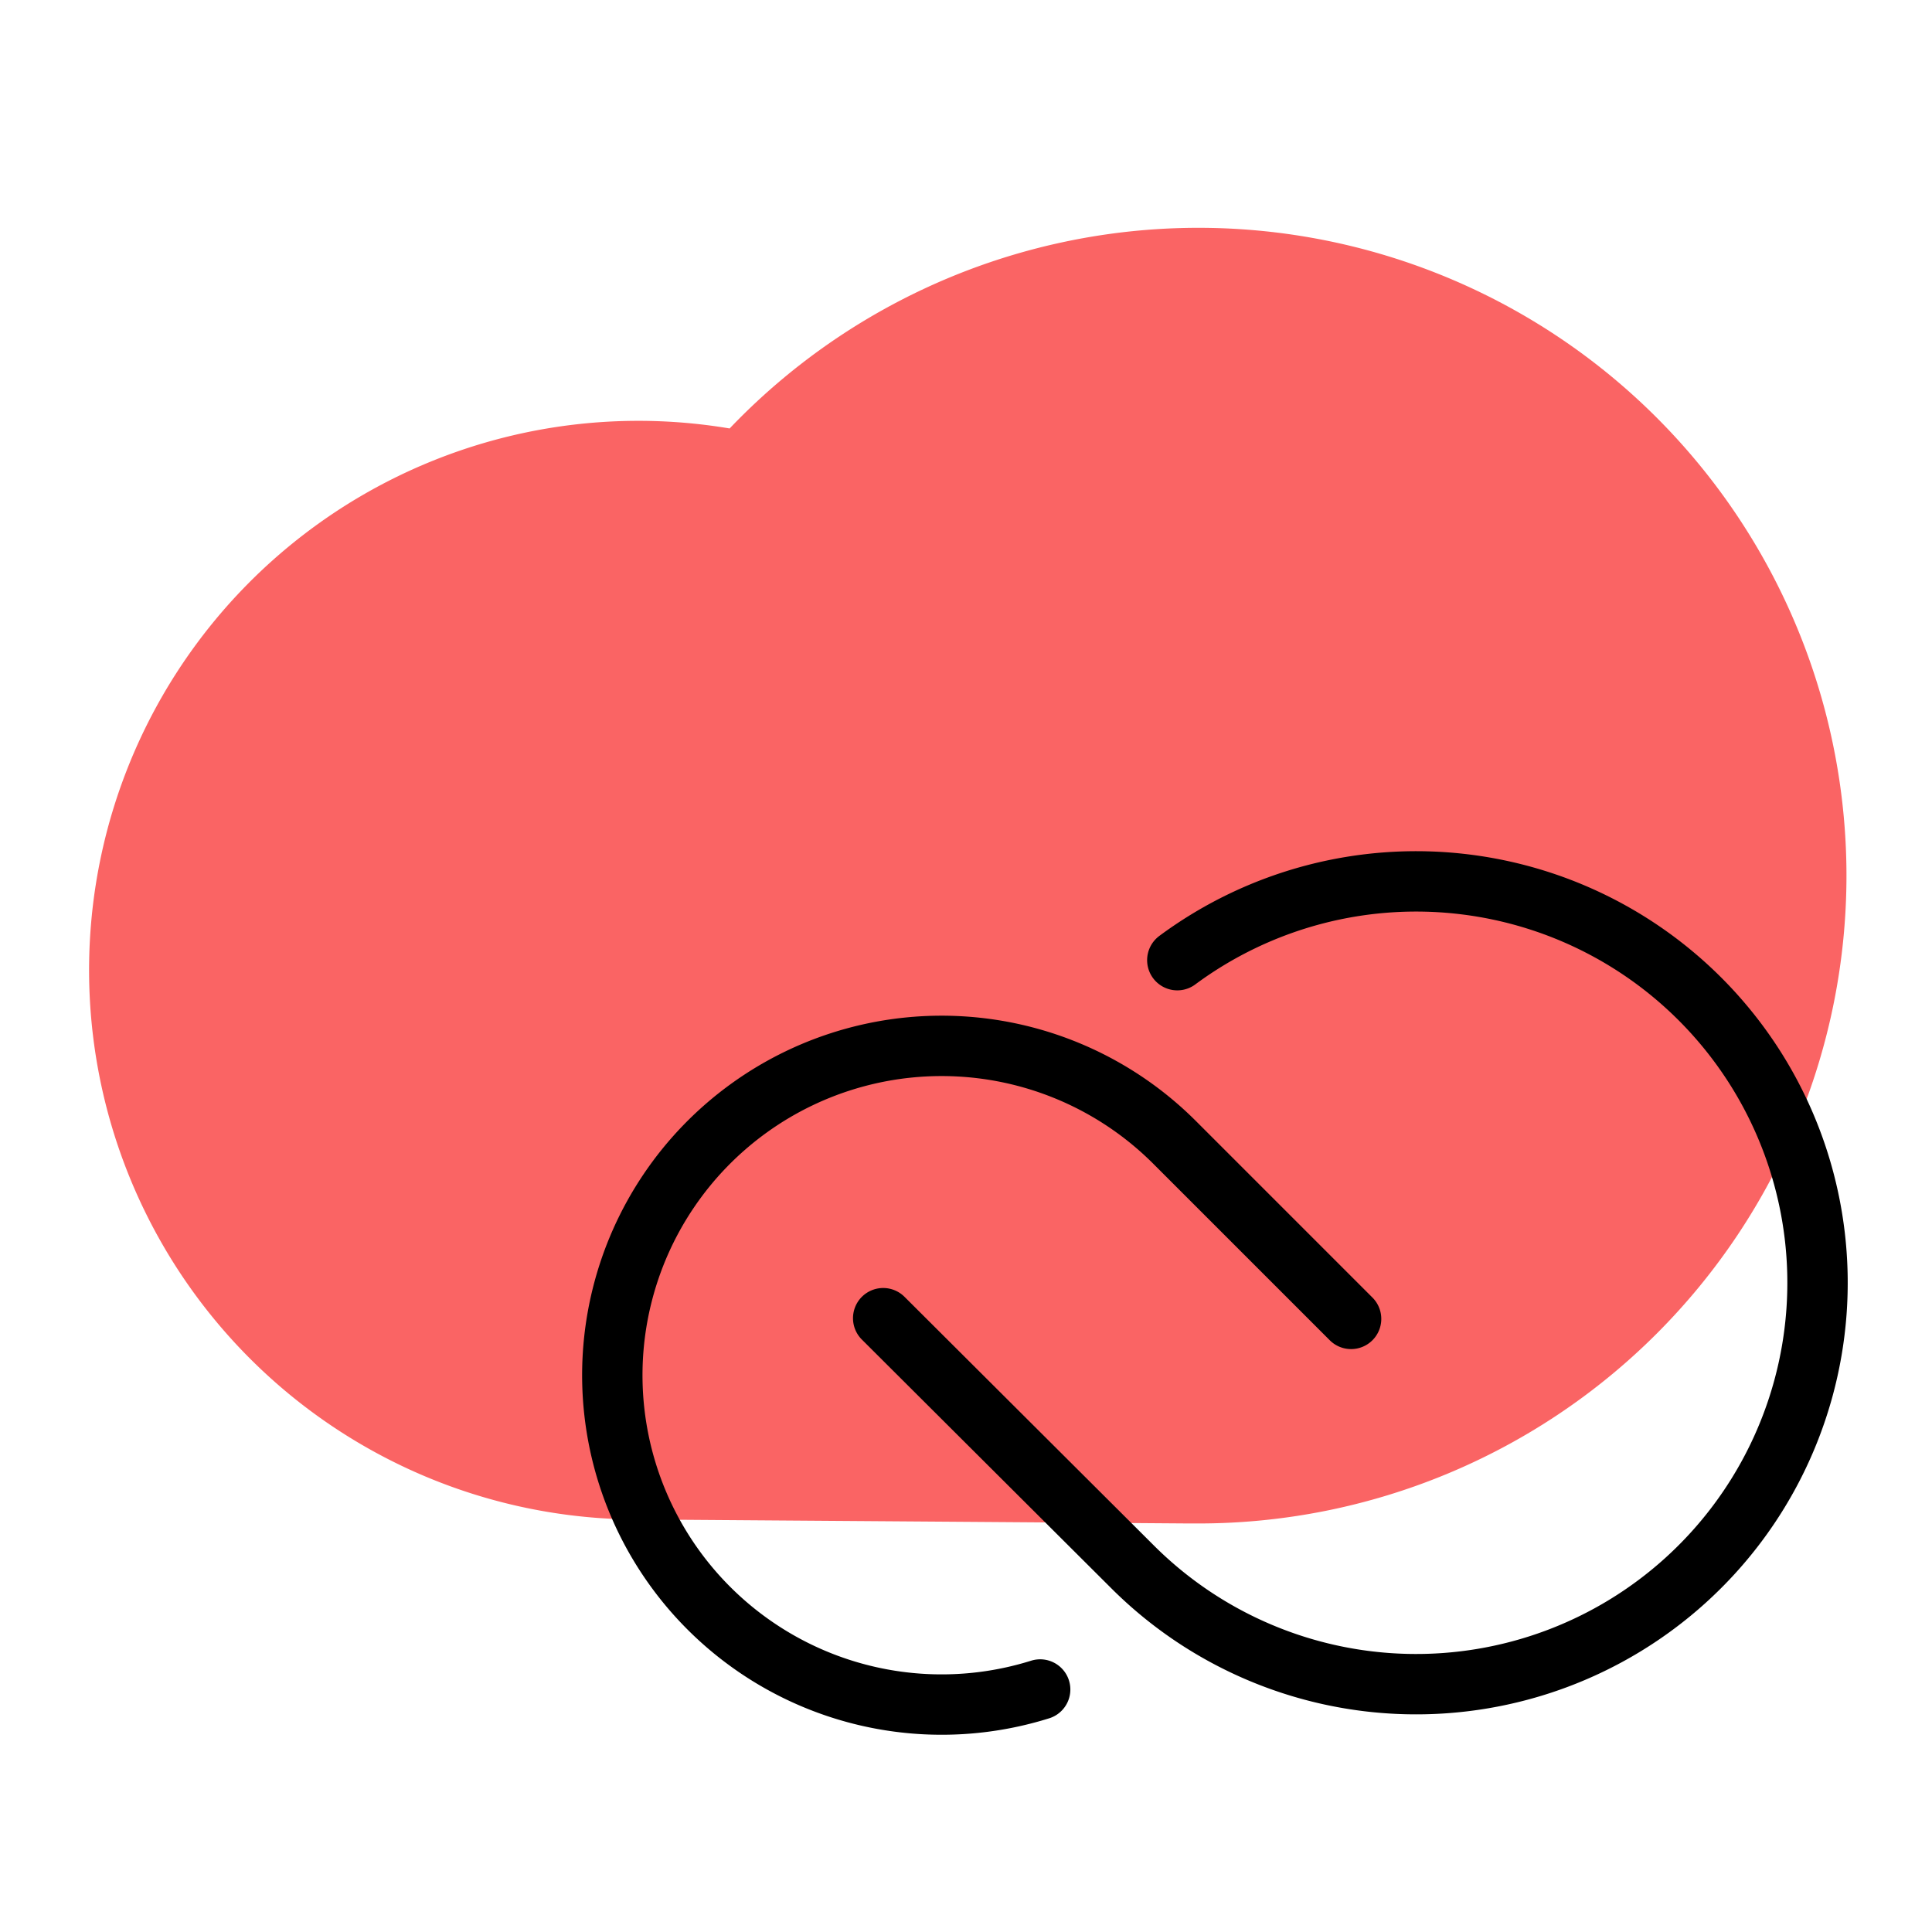 <svg xmlns="http://www.w3.org/2000/svg" viewBox="0 0 192 192"><defs><style>.cls-1{fill:#fa6464;}.cls-2{fill:none;stroke:#000;stroke-linecap:round;stroke-linejoin:round;stroke-width:6px;}</style></defs><title>Adobe CC</title><g id="Mk2_Backdrop"><path class="cls-1" d="M183.5,87a64.4,64.4,0,0,1-64.4,64.4h-.94L63.09,151H63A54.59,54.59,0,1,1,72.51,42.58,64.4,64.4,0,0,1,183.5,87Z"/></g><g id="Mk2_CC"><path class="cls-2" d="M117,95.42a39.89,39.89,0,1,1-4.47,60.27L87.77,131m46.5.07-17.55-17.55a32.73,32.73,0,1,0-13.35,54.38"/></g></svg>